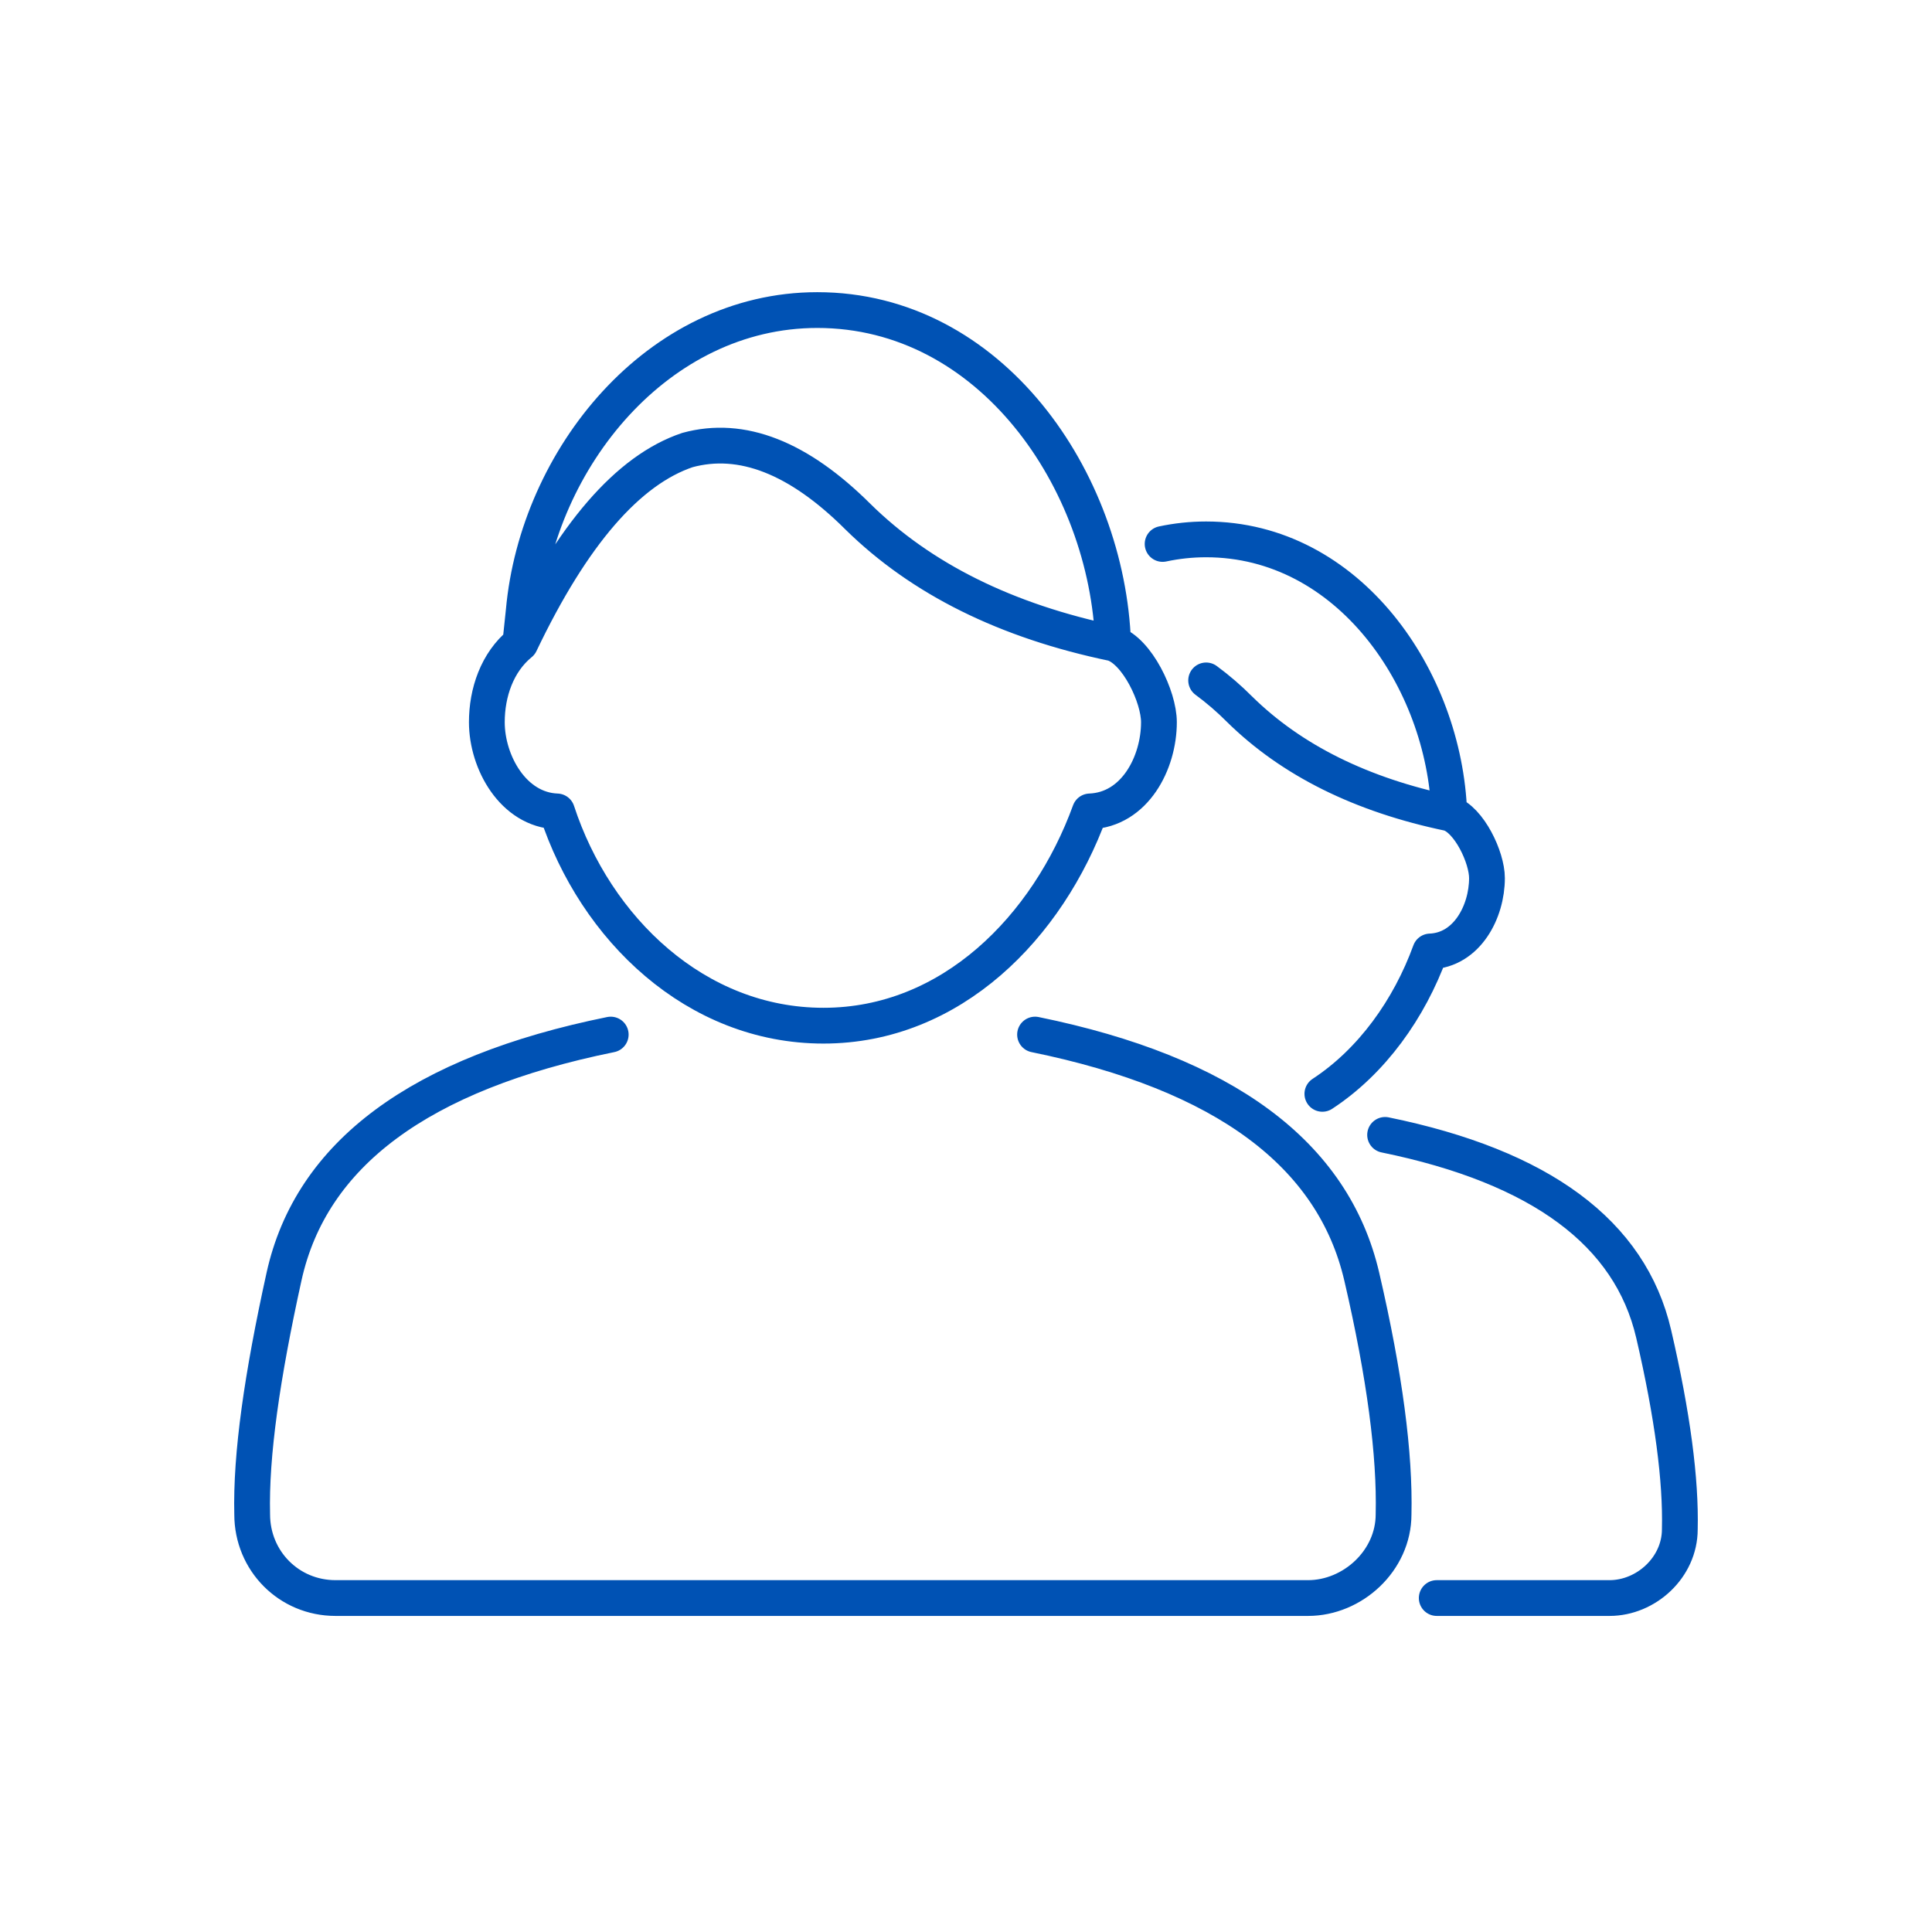 <svg width="81" height="80" viewBox="0 0 81 80" fill="none" xmlns="http://www.w3.org/2000/svg">
<path d="M25.605 43.376C17.607 44.998 13.04 48.383 11.907 53.528C10.989 57.696 10.512 60.998 10.573 63.492C10.573 65.44 12.11 67 14.067 67H54.841C56.708 67 58.426 65.437 58.426 63.492C58.486 60.997 58.06 57.692 57.093 53.528C55.898 48.383 51.331 44.998 43.395 43.376M46.668 26.973C47.679 27.299 48.589 29.218 48.589 30.278C48.589 31.986 47.577 33.948 45.693 34.02C43.933 38.857 39.893 43.003 34.523 43.003C29.182 43.003 24.965 38.945 23.353 34.02C21.518 33.952 20.411 31.96 20.411 30.278C20.411 29.045 20.839 27.77 21.815 26.973M46.668 26.973C42.187 26.042 38.62 24.272 35.969 21.663C33.477 19.18 31.094 18.248 28.821 18.869C26.329 19.707 23.994 22.409 21.815 26.973M46.668 26.973C46.428 20.138 41.54 13 34.265 13C27.573 13 22.536 19.229 21.957 25.623L21.815 26.973M58.071 47.582C64.595 48.915 68.349 51.697 69.331 55.927C70.126 59.35 70.477 62.066 70.427 64.117C70.427 65.715 69.015 67 67.48 67H60.236M55.441 45.861C57.52 44.5 59.084 42.3 59.961 39.892C61.51 39.832 62.342 38.219 62.342 36.815C62.342 35.944 61.593 34.366 60.762 34.099C57.08 33.333 54.147 31.879 51.968 29.734C51.533 29.296 51.065 28.893 50.568 28.527M60.761 34.1C60.564 28.481 56.546 22.614 50.566 22.614C49.94 22.614 49.331 22.681 48.743 22.806" stroke="#0052B4" stroke-width="1.5" stroke-linecap="round" stroke-linejoin="round"/>
</svg>

